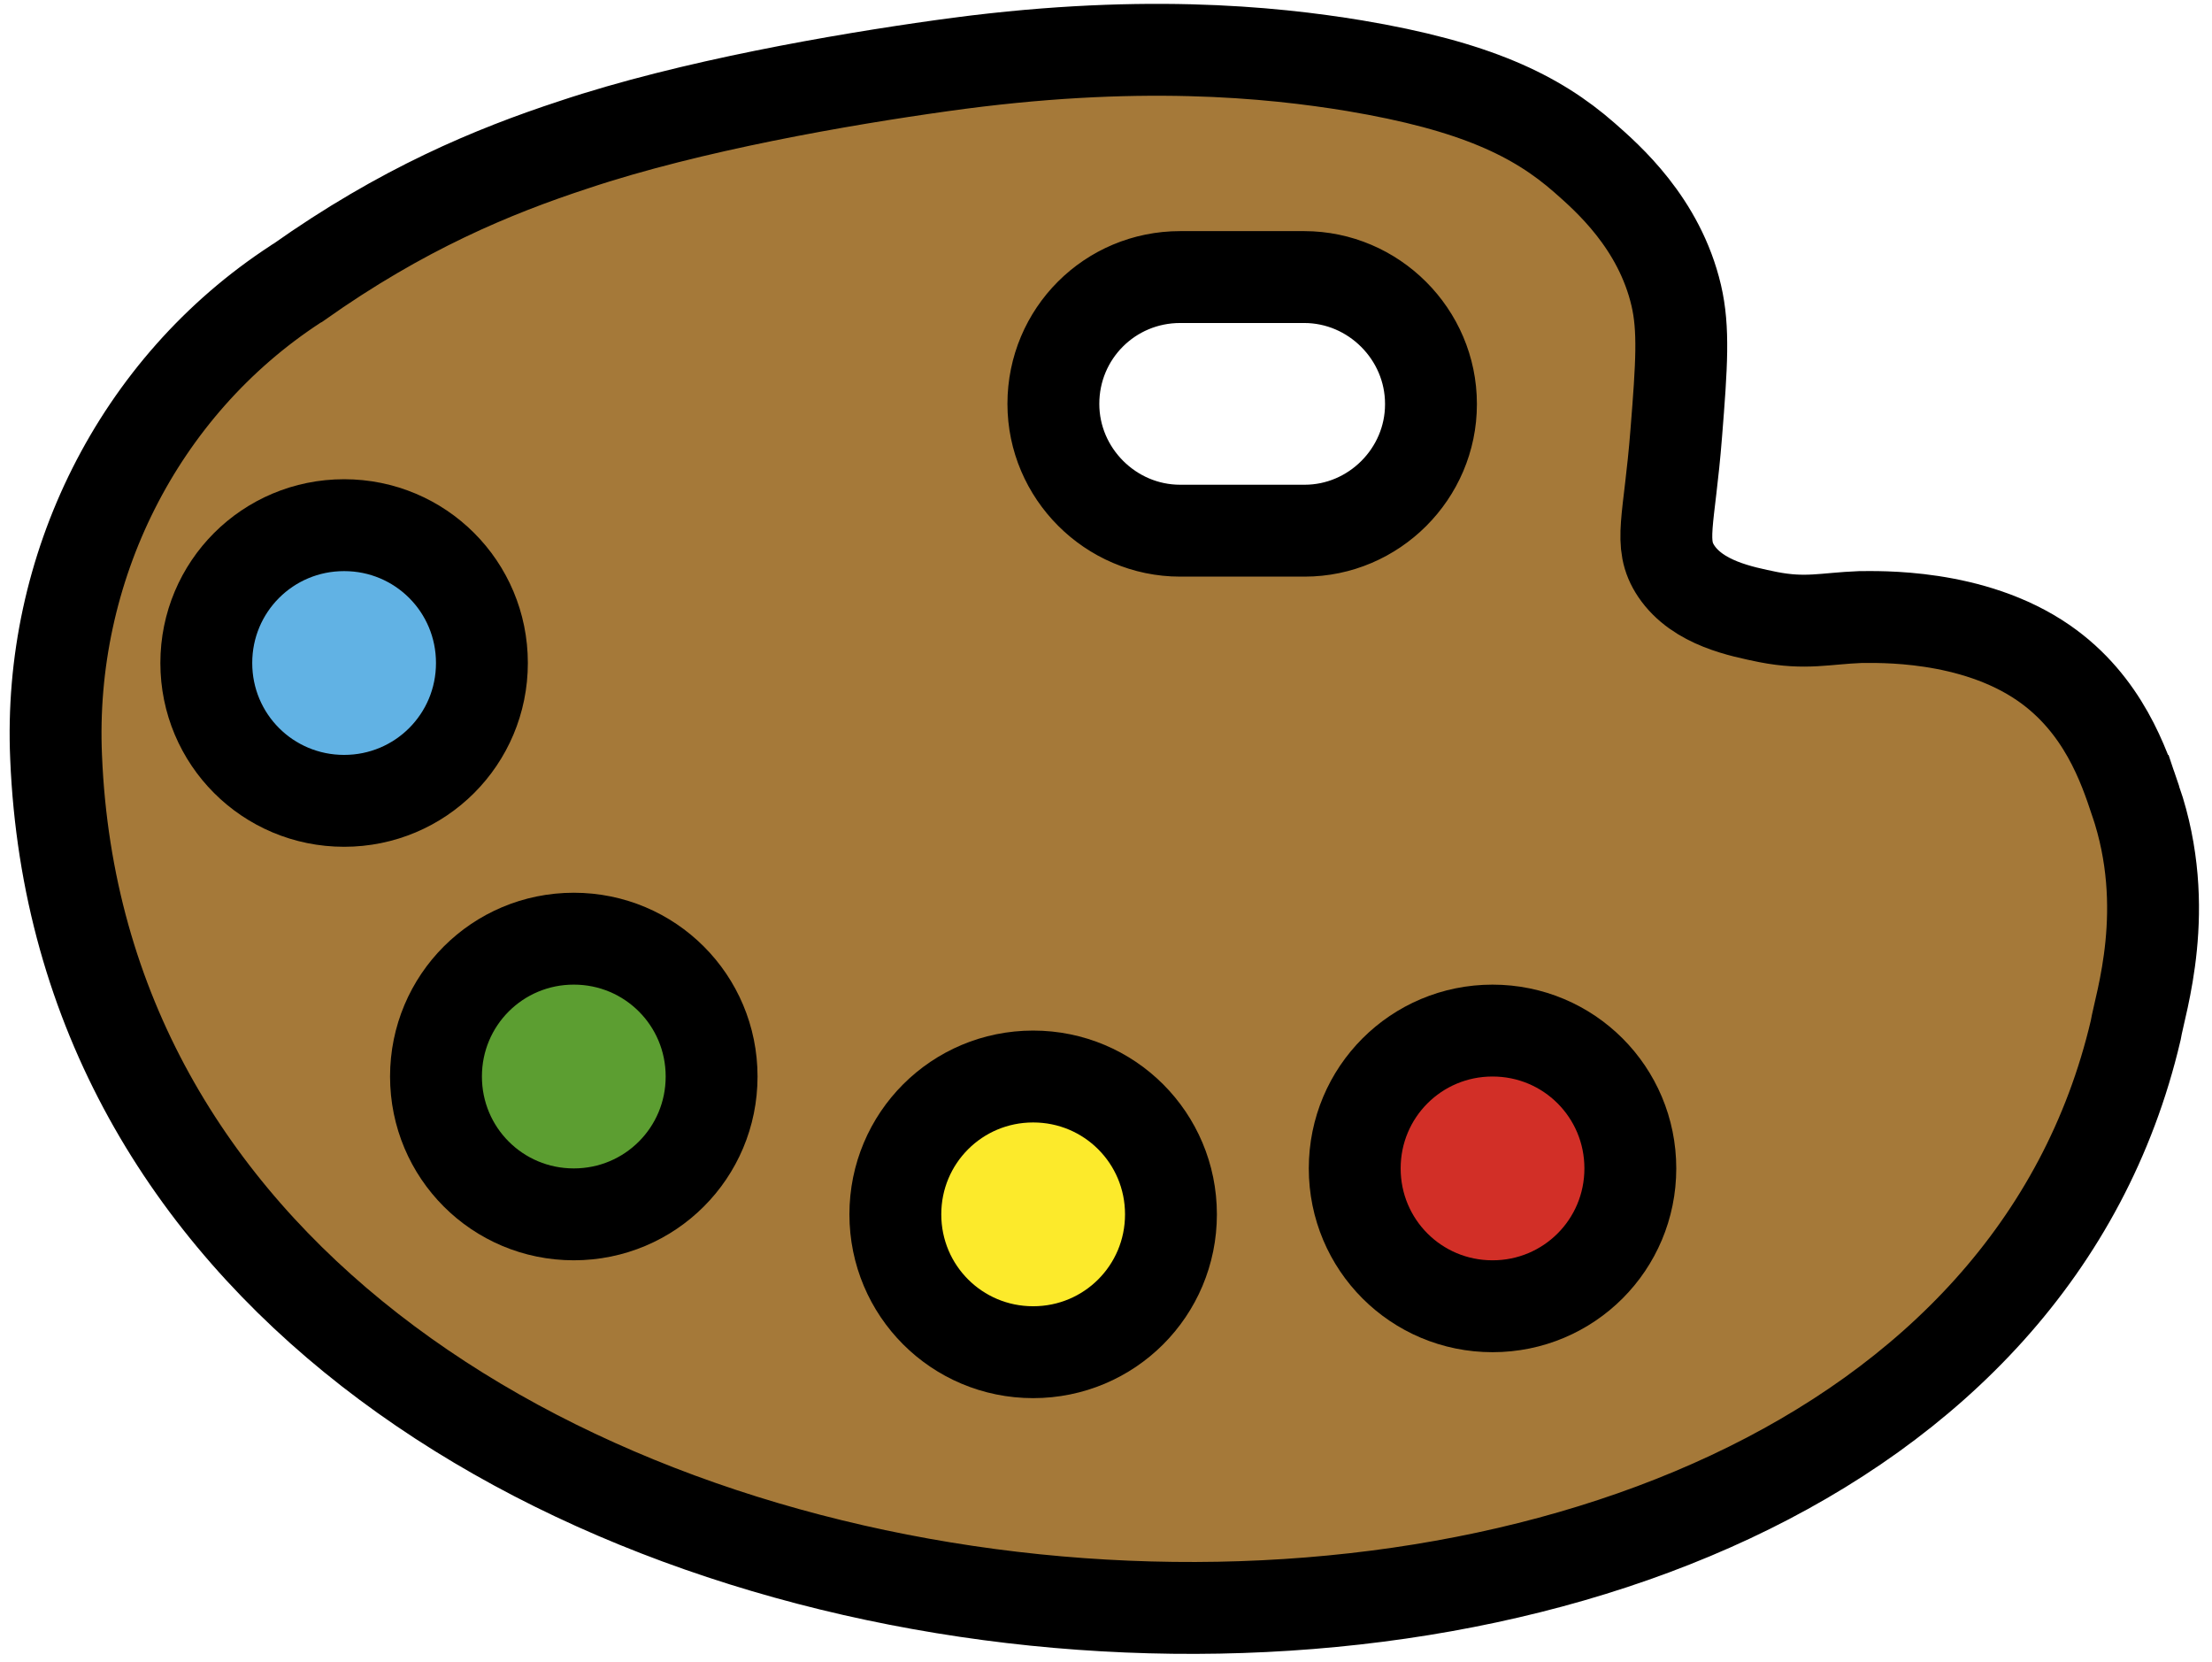 <?xml version="1.0" encoding="UTF-8" standalone="no"?><!DOCTYPE svg PUBLIC "-//W3C//DTD SVG 1.1//EN" "http://www.w3.org/Graphics/SVG/1.1/DTD/svg11.dtd"><svg width="100%" height="100%" viewBox="0 0 418 314" version="1.1" xmlns="http://www.w3.org/2000/svg" xmlns:xlink="http://www.w3.org/1999/xlink" xml:space="preserve" xmlns:serif="http://www.serif.com/" style="fill-rule:evenodd;clip-rule:evenodd;stroke-linecap:round;"><g id="A"><path id="C" d="M403.568,151.303c-2.171,-6.508 -6.075,-18.229 -17.363,-26.042c-13.542,-9.375 -31.508,-8.679 -34.721,-8.679c-6.596,0.263 -10.241,1.388 -17.362,0c-5.034,-1.042 -13.279,-2.604 -17.363,-8.679c-3.471,-5.208 -1.3,-9.375 0,-26.042c1.042,-13.021 1.475,-19.704 0,-26.041c-3.212,-13.717 -13.021,-22.221 -17.362,-26.042c-9.113,-7.988 -20.659,-13.542 -43.404,-17.363c-15.8,-2.604 -41.234,-5.208 -78.125,0c-18.663,2.605 -47.396,7.55 -69.446,14.93c-15.363,5.033 -32.467,12.154 -52.084,26.041c-0.175,0.088 -0.345,0.175 -0.433,0.263c-29.854,19.441 -46.867,53.816 -45.304,89.408c7.9,191.667 354.429,215.713 392.971,51.65c0.866,-5.208 6.946,-23.004 -0,-43.404l-0.004,-0Zm-180.555,-51.042c-13.143,0 -23.958,-10.815 -23.958,-23.958c0,-13.279 10.679,-23.958 23.958,-23.958l23.438,-0c13.143,-0 23.958,10.815 23.958,23.958c0,0.028 0,0.056 0,0.083c0,13.098 -10.777,23.875 -23.875,23.875c-0.027,0 -0.055,0 -0.083,0l-23.438,0Z" style="fill:#a57939;fill-rule:nonzero;"/><g><path id="D" d="M38.984,125.261c0,-14.425 11.613,-26.041 26.042,-26.041c14.429,-0 26.042,11.616 26.042,26.041c-0,14.425 -11.613,26.042 -26.042,26.042c-14.429,-0 -26.042,-11.617 -26.042,-26.042Z" style="fill:#61b2e4;fill-rule:nonzero;"/><path id="E" d="M82.388,203.386c0,-14.425 11.617,-26.041 26.042,-26.041c14.425,-0 26.042,11.616 26.042,26.041c-0,14.425 -11.617,26.042 -26.042,26.042c-14.425,-0 -26.042,-11.617 -26.042,-26.042Z" style="fill:#5c9e31;fill-rule:nonzero;"/><path id="E1" serif:id="E" d="M169.193,229.428c-0,-14.425 11.616,-26.042 26.041,-26.042c14.425,0 26.042,11.617 26.042,26.042c-0,14.425 -11.617,26.042 -26.042,26.042c-14.425,-0 -26.041,-11.617 -26.041,-26.042Z" style="fill:#fcea2b;fill-rule:nonzero;"/><path id="F" d="M256.001,220.749c-0,-14.425 11.617,-26.042 26.042,-26.042c14.425,0 26.041,11.617 26.041,26.042c0,14.425 -11.612,26.041 -26.041,26.041c-14.43,0 -26.042,-11.616 -26.042,-26.041Z" style="fill:#d22f27;fill-rule:nonzero;"/></g><g><path id="C1" serif:id="C" d="M403.568,151.303c-2.171,-6.508 -6.075,-18.229 -17.363,-26.042c-13.542,-9.375 -31.508,-8.679 -34.721,-8.679c-6.596,0.263 -10.241,1.388 -17.362,0c-5.034,-1.042 -13.279,-2.604 -17.363,-8.679c-3.471,-5.208 -1.3,-9.375 0,-26.042c1.042,-13.021 1.475,-19.704 0,-26.041c-3.212,-13.717 -13.021,-22.221 -17.362,-26.042c-9.113,-7.988 -20.659,-13.542 -43.404,-17.363c-15.8,-2.604 -41.234,-5.208 -78.125,0c-18.663,2.605 -47.396,7.55 -69.446,14.93c-15.363,5.033 -32.467,12.154 -52.084,26.041c-0.175,0.088 -0.345,0.175 -0.433,0.263c-29.854,19.441 -46.867,53.816 -45.304,89.408c7.9,191.667 354.429,215.713 392.971,51.65c0.866,-5.208 6.946,-23.004 -0,-43.404l-0.004,-0Zm-180.555,-51.042c-13.143,0 -23.958,-10.815 -23.958,-23.958c0,-13.279 10.679,-23.958 23.958,-23.958l23.438,-0c13.143,-0 23.958,10.815 23.958,23.958c0,0.028 0,0.056 0,0.083c0,13.098 -10.777,23.875 -23.875,23.875c-0.027,0 -0.055,0 -0.083,0l-23.438,0Z" style="fill:none;stroke:#000;stroke-width:17.36px;"/><path id="D1" serif:id="D" d="M38.984,125.261c0,-14.425 11.613,-26.041 26.042,-26.041c14.429,-0 26.042,11.616 26.042,26.041c-0,14.425 -11.613,26.042 -26.042,26.042c-14.429,-0 -26.042,-11.617 -26.042,-26.042Z" style="fill:none;stroke:#000;stroke-width:17.36px;"/></g><path id="E2" serif:id="E" d="M82.388,203.386c0,-14.425 11.617,-26.041 26.042,-26.041c14.425,-0 26.042,11.616 26.042,26.041c-0,14.425 -11.617,26.042 -26.042,26.042c-14.425,-0 -26.042,-11.617 -26.042,-26.042Z" style="fill:none;stroke:#000;stroke-width:17.36px;stroke-linejoin:round;"/><g><path id="E3" serif:id="E" d="M169.193,229.428c-0,-14.425 11.616,-26.042 26.041,-26.042c14.425,0 26.042,11.617 26.042,26.042c-0,14.425 -11.617,26.042 -26.042,26.042c-14.425,-0 -26.041,-11.617 -26.041,-26.042Z" style="fill:none;stroke:#000;stroke-width:17.36px;"/><path id="F1" serif:id="F" d="M256.001,220.749c-0,-14.425 11.617,-26.042 26.042,-26.042c14.425,0 26.041,11.617 26.041,26.042c0,14.425 -11.612,26.041 -26.041,26.041c-14.43,0 -26.042,-11.616 -26.042,-26.041Z" style="fill:none;stroke:#000;stroke-width:17.36px;"/></g></g></svg>